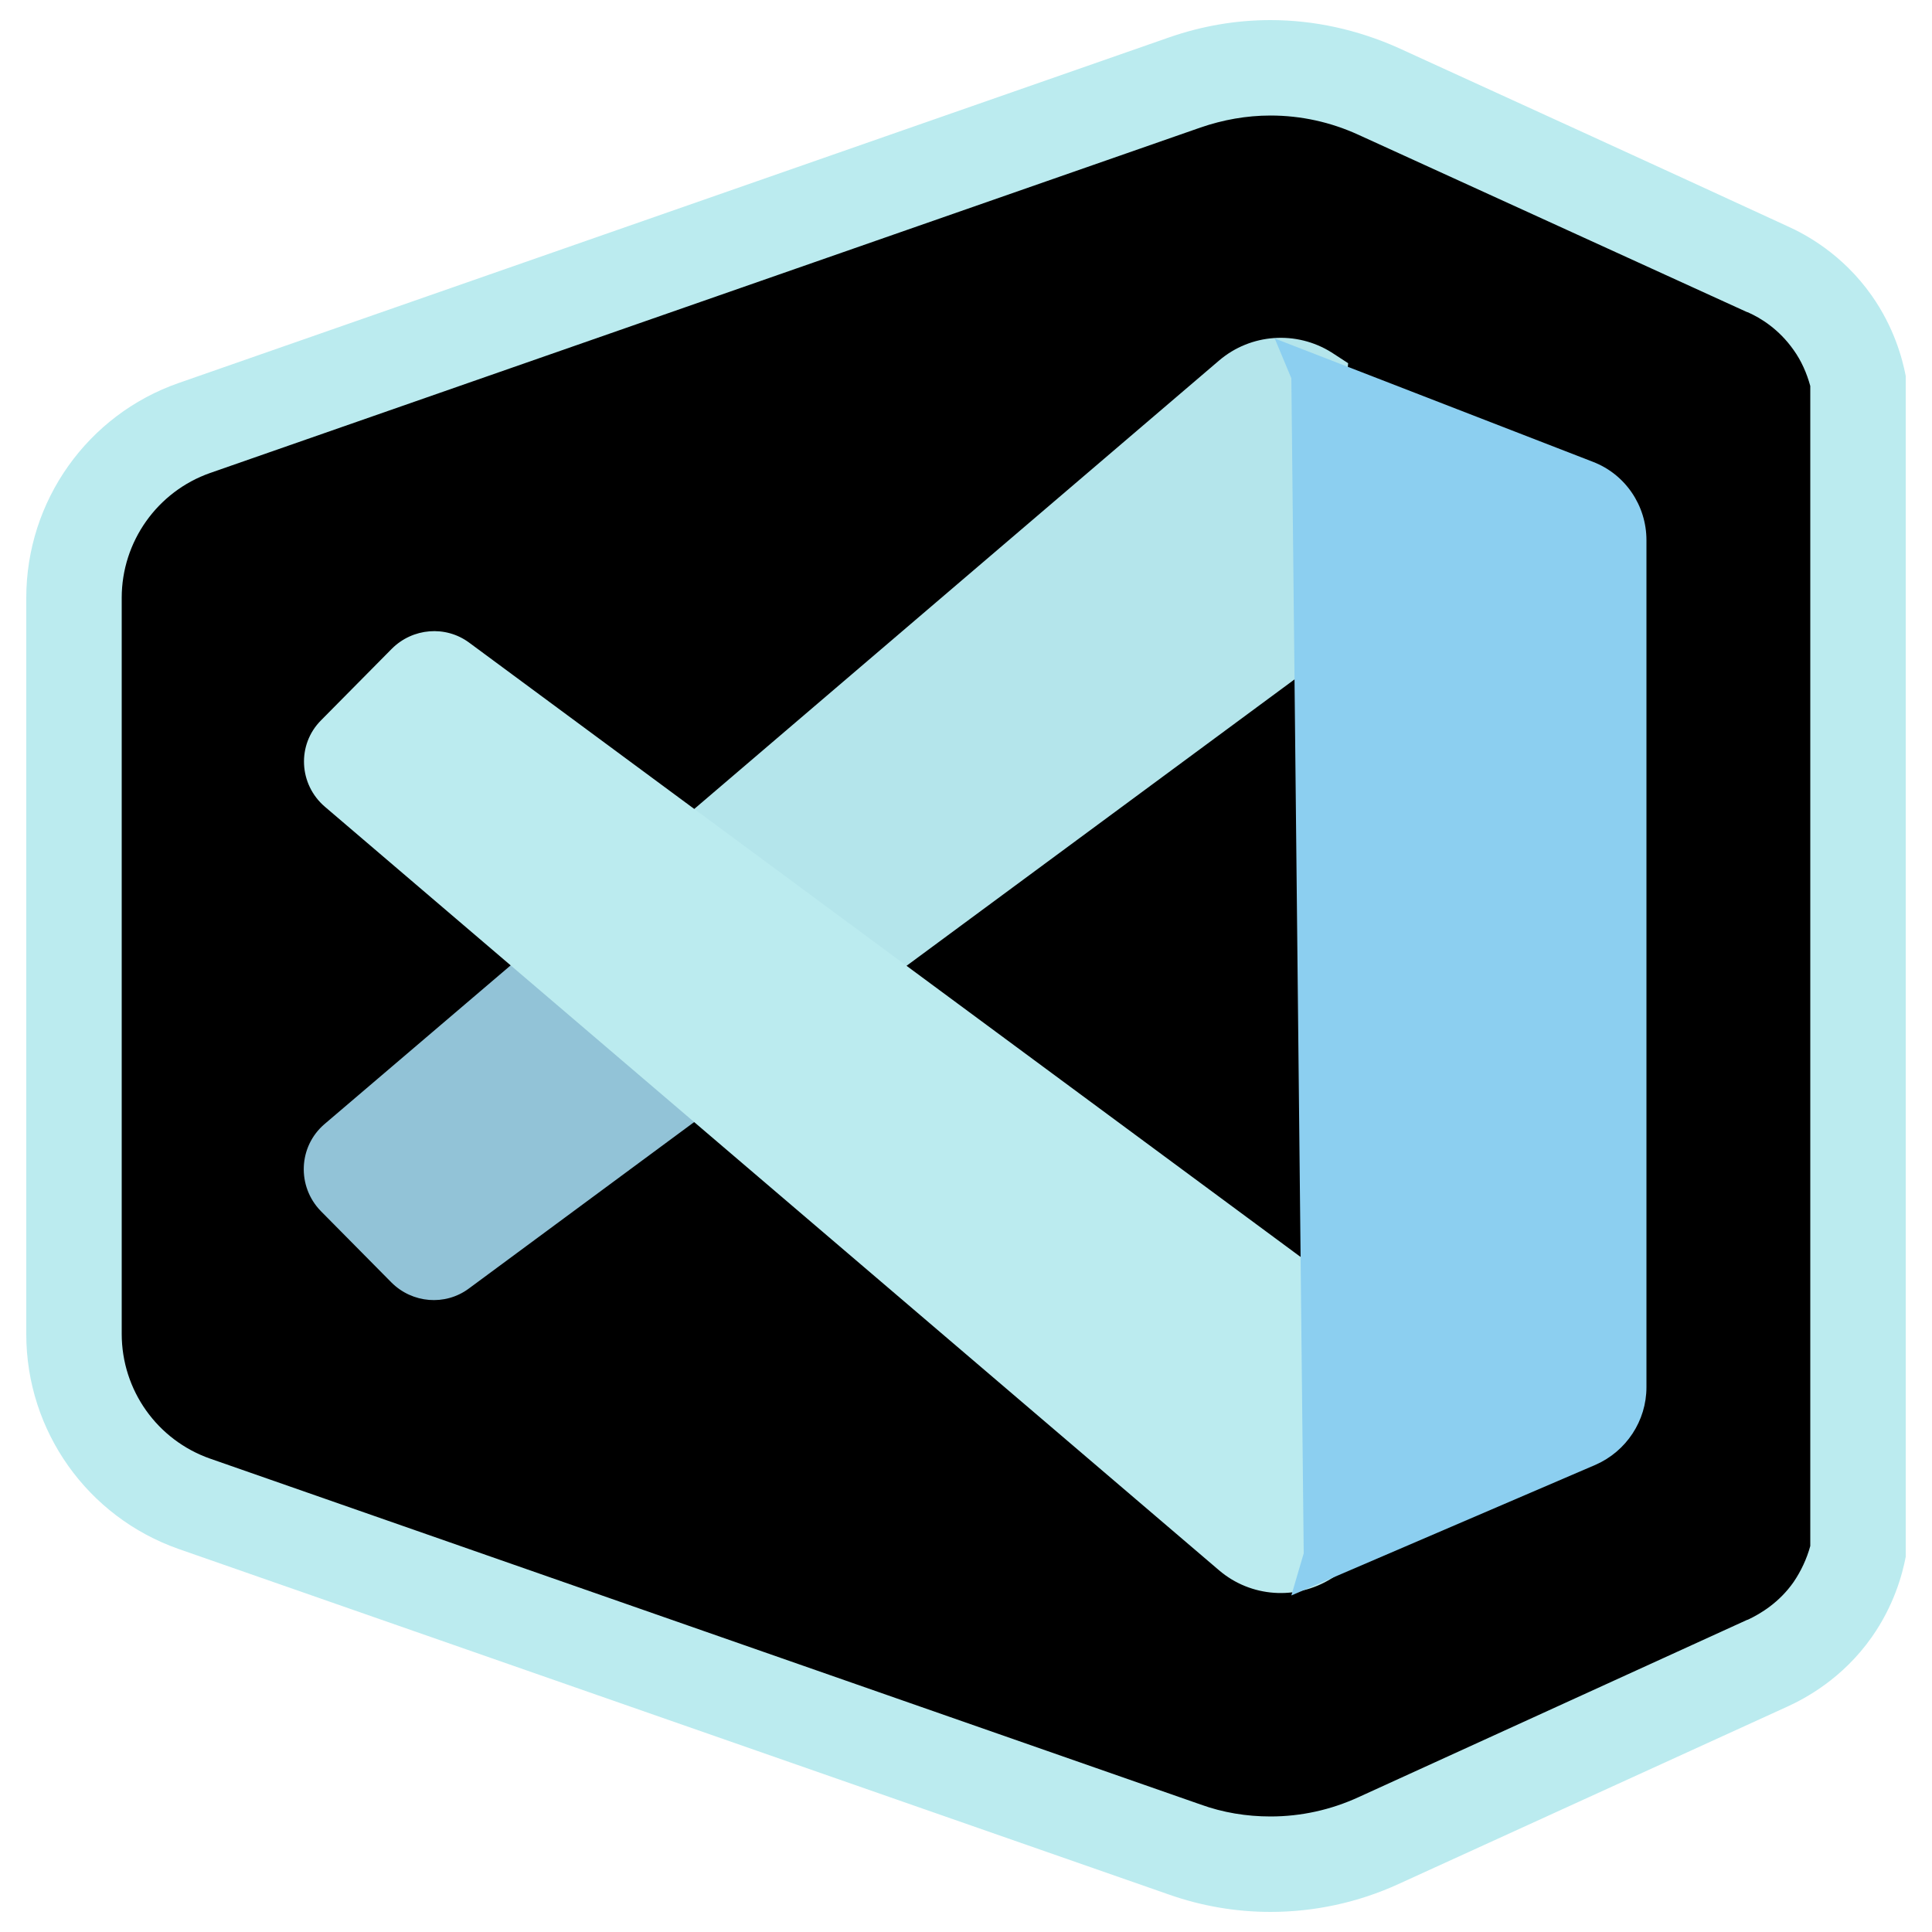 <svg width="512" height="512" viewBox="0 0 512 512" fill="none" xmlns="http://www.w3.org/2000/svg">
<path d="M336.691 493.977C328.909 493.977 321.331 492.646 313.958 490.086L51.61 398.541C32.461 391.885 19.661 373.76 19.661 353.587V158.413C19.661 138.137 32.461 120.115 51.61 113.459L313.958 21.913C321.229 19.353 328.909 18.022 336.691 18.022C346.624 18.022 356.25 20.07 365.363 24.269L468.378 71.27C473.293 73.523 480.256 77.721 485.683 85.504C488.858 90.009 491.213 95.334 492.442 100.864V411.238C491.213 416.768 488.858 421.99 485.683 426.598C480.256 434.381 473.293 438.579 468.378 440.832L365.363 487.833C356.25 491.929 346.624 493.977 336.691 493.977Z" fill="black"/>
<path d="M336.691 30.617C344.781 30.617 352.666 32.358 360.038 35.737L463.053 82.739C463.053 82.739 463.053 82.739 463.155 82.739C466.637 84.275 471.45 87.245 475.341 92.774C477.389 95.641 478.822 98.918 479.744 102.298V256V409.702C478.822 413.082 477.286 416.358 475.341 419.226C471.552 424.653 466.637 427.622 463.155 429.261C463.155 429.261 463.155 429.261 463.053 429.261L360.038 476.262C352.666 479.642 344.781 481.382 336.691 481.382C330.342 481.382 324.096 480.358 318.157 478.208L55.706 386.56C41.677 381.645 32.256 368.435 32.256 353.485V256V158.413C32.256 143.565 41.677 130.253 55.706 125.338L318.157 33.792C324.096 31.744 330.342 30.617 336.691 30.617ZM336.691 5.325C327.578 5.325 318.566 6.861 309.76 9.933L47.411 101.478C23.245 109.875 6.963 132.71 6.963 158.413V256V353.587C6.963 379.187 23.142 402.022 47.411 410.522L309.76 502.067C318.464 505.139 327.578 506.675 336.691 506.675C348.262 506.675 359.834 504.218 370.586 499.302C404.89 483.635 439.296 467.968 473.6 452.301C478.31 450.15 488.243 444.928 496.026 433.869C501.862 425.574 504.115 417.382 505.037 412.57C505.037 360.448 505.037 308.224 505.037 256.102C505.037 203.981 505.037 151.757 505.037 99.635C504.115 94.822 501.862 86.63 496.026 78.336C488.243 67.277 478.413 62.054 473.6 59.904C439.194 44.032 404.89 28.365 370.586 12.697C359.834 7.885 348.262 5.325 336.691 5.325Z" fill="#BBEBEF"/>
<path d="M352.87 93.389C343.552 87.552 331.469 88.371 323.072 95.539L166.195 229.581C180.941 245.965 195.789 262.451 213.402 275.763L349.901 175.002L357.274 96.256L352.87 93.389Z" fill="#B4E5EB"/>
<path d="M151.347 242.176L86.016 297.881C79.053 303.821 78.643 314.368 84.992 320.921L103.731 339.865C109.261 345.395 117.965 346.112 124.211 341.504L197.12 287.641C180.429 274.022 165.888 258.15 151.347 242.176Z" fill="#92C3D7"/>
<path d="M85.094 190.874L103.834 171.93C109.363 166.4 118.067 165.683 124.314 170.291L349.798 336.896L357.171 415.642L352.87 418.304C343.552 424.141 331.469 423.322 323.072 416.154L86.118 213.811C79.155 207.872 78.643 197.325 85.094 190.874Z" fill="#BBEBEF"/>
<path d="M436.326 143.155V367.616C436.326 376.525 431.002 384.614 422.81 388.198L342.221 422.81L345.498 411.648L342.221 100.25L337.818 89.702L422.093 122.368C430.694 125.645 436.326 133.939 436.326 143.155Z" fill="#8CCFF0"/>
</svg>
